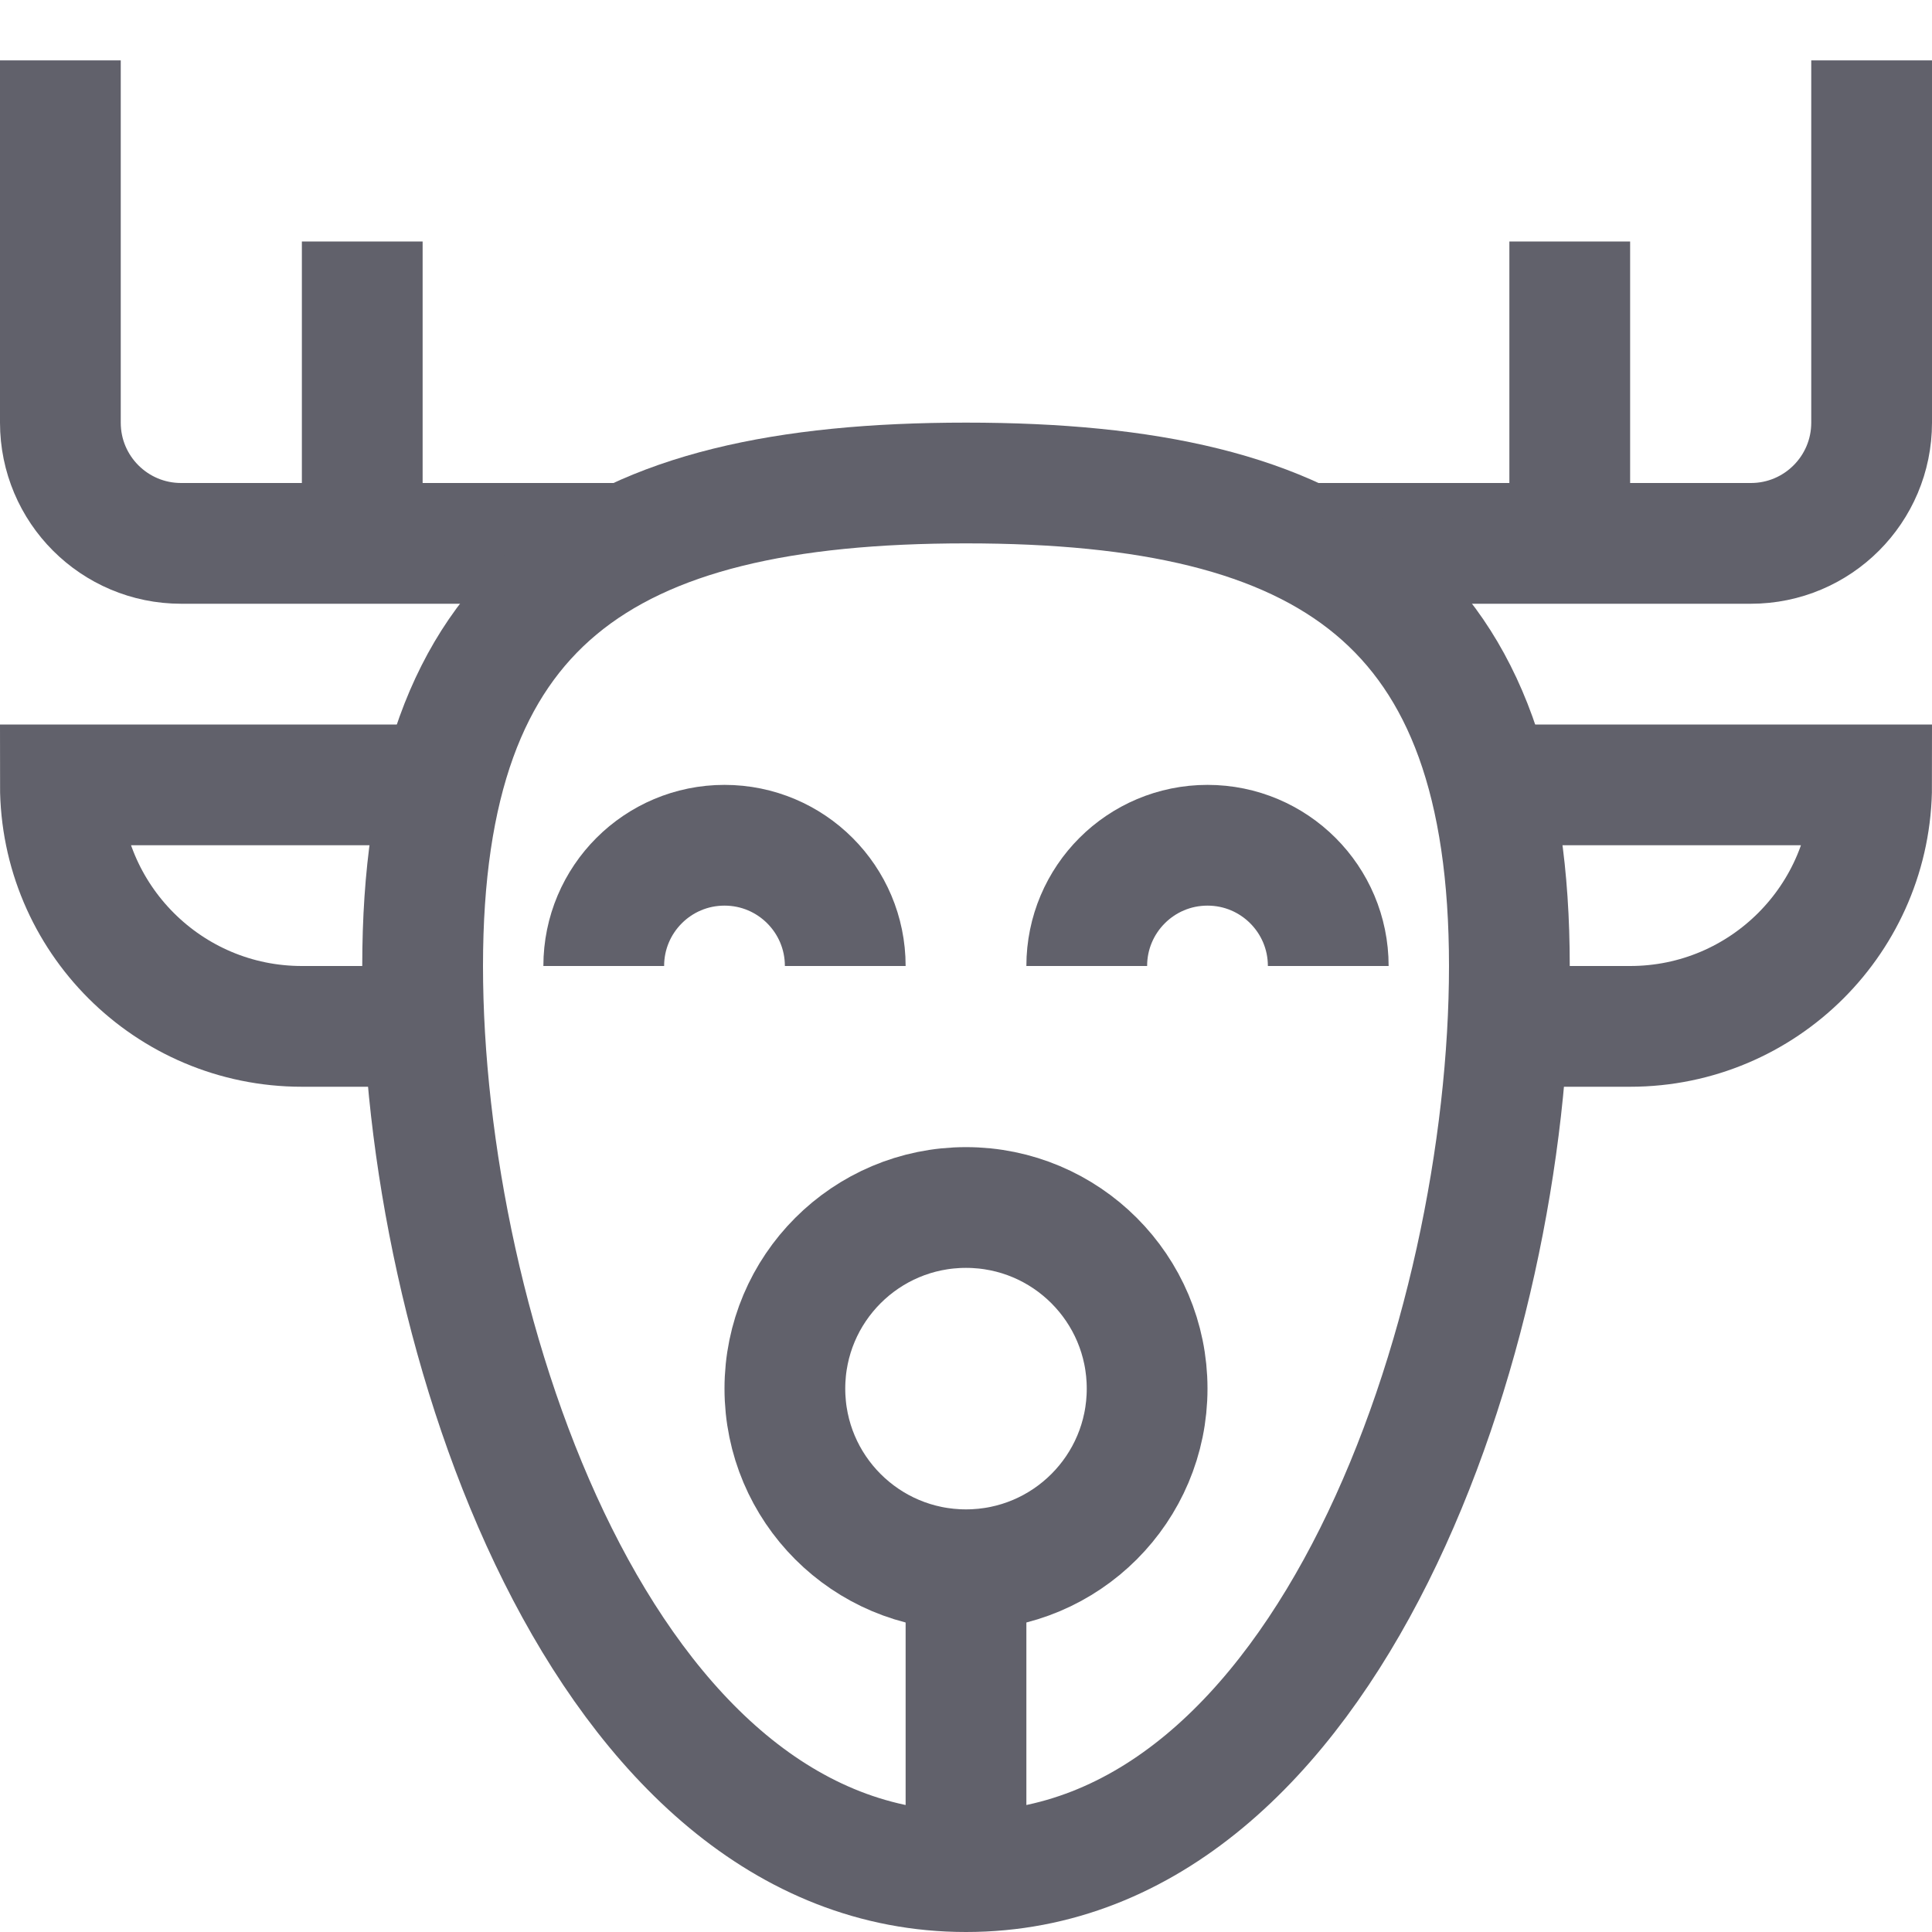 <svg xmlns="http://www.w3.org/2000/svg" height="32" width="32" viewBox="0 0 32 32"><path data-cap="butt" data-color="color-2" fill="none" stroke="#61616b" stroke-width="2" d="M10.386,9H3 C1.895,9,1,8.105,1,7V1"></path> <line data-cap="butt" data-color="color-2" fill="none" stroke="#61616b" stroke-width="2" x1="6" y1="9" x2="6" y2="4"></line> <path data-cap="butt" data-color="color-2" fill="none" stroke="#61616b" stroke-width="2" d="M21.614,9H29 c1.105,0,2-0.895,2-2V1"></path> <line data-cap="butt" data-color="color-2" fill="none" stroke="#61616b" stroke-width="2" x1="26" y1="9" x2="26" y2="4"></line> <line data-cap="butt" fill="none" stroke="#61616b" stroke-width="2" x1="16" y1="26" x2="16" y2="31"></line> <path data-cap="butt" fill="none" stroke="#61616b" stroke-width="2" d="M7.026,17h-2.026 C2.791,17,1,15.209,1,13V13h6.321"></path> <path data-cap="butt" fill="none" stroke="#61616b" stroke-width="2" d="M24.974,17h2.026 C29.209,17,31,15.209,31,13V13h-6.321"></path> <path fill="none" stroke="#61616b" stroke-width="2" d="M7,16 c0-6.025,2.975-8,9-8s9,1.975,9,8s-2.975,15-9,15S7,22.025,7,16z"></path> <circle fill="none" stroke="#61616b" stroke-width="2" cx="16" cy="23" r="3"></circle> <path fill="none" stroke="#61616b" stroke-width="2" d="M10,16 c0-1.105,0.895-2,2-2s2,0.895,2,2"></path> <path fill="none" stroke="#61616b" stroke-width="2" d="M18,16 c0-1.105,0.895-2,2-2s2,0.895,2,2"></path></svg>